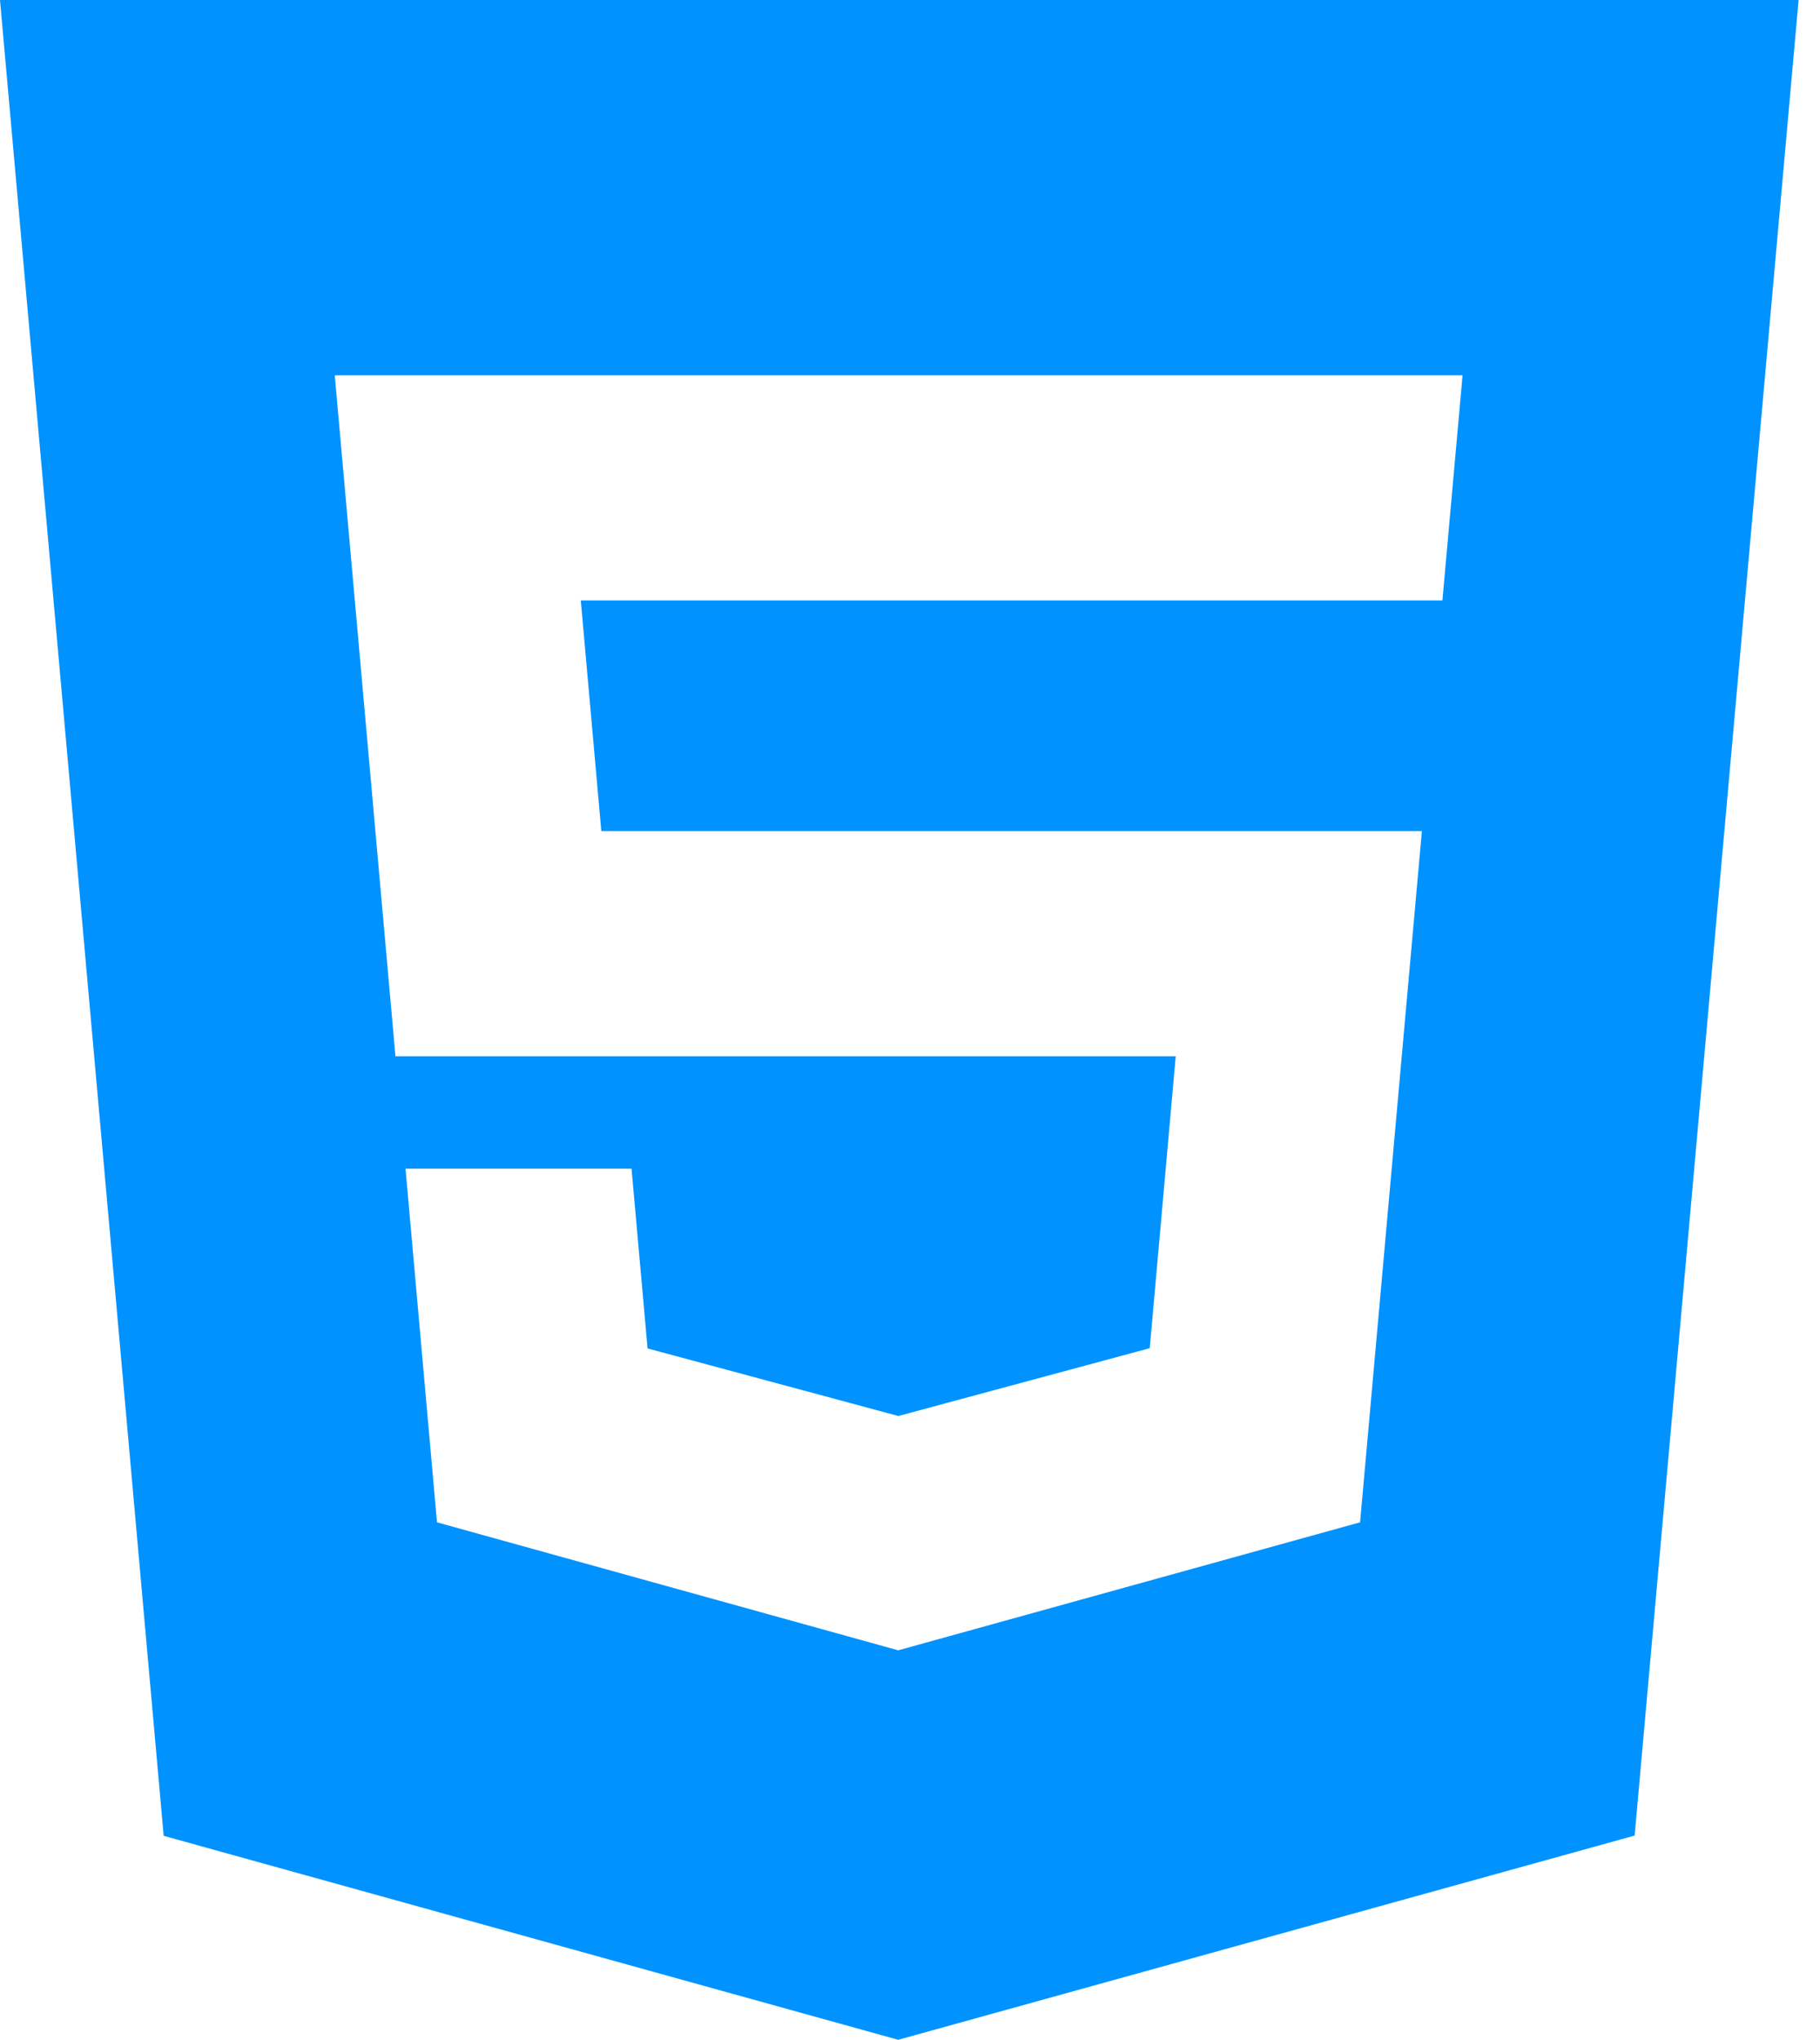 <svg width="58" height="65" viewBox="0 0 58 65" fill="none" xmlns="http://www.w3.org/2000/svg">
<path d="M0 0L5.216 58.5L28.624 65L52.093 58.492L57.318 0H0.004H0ZM45.963 19.134H18.509L19.163 26.483H45.313L43.343 48.51L28.624 52.589L13.926 48.51L12.923 37.241H20.126L20.637 42.969L28.628 45.122L28.645 45.118L36.64 42.961L37.468 33.658H12.602L10.668 11.96H46.609L45.967 19.134H45.963Z" fill="#0092FF"/>
</svg>
